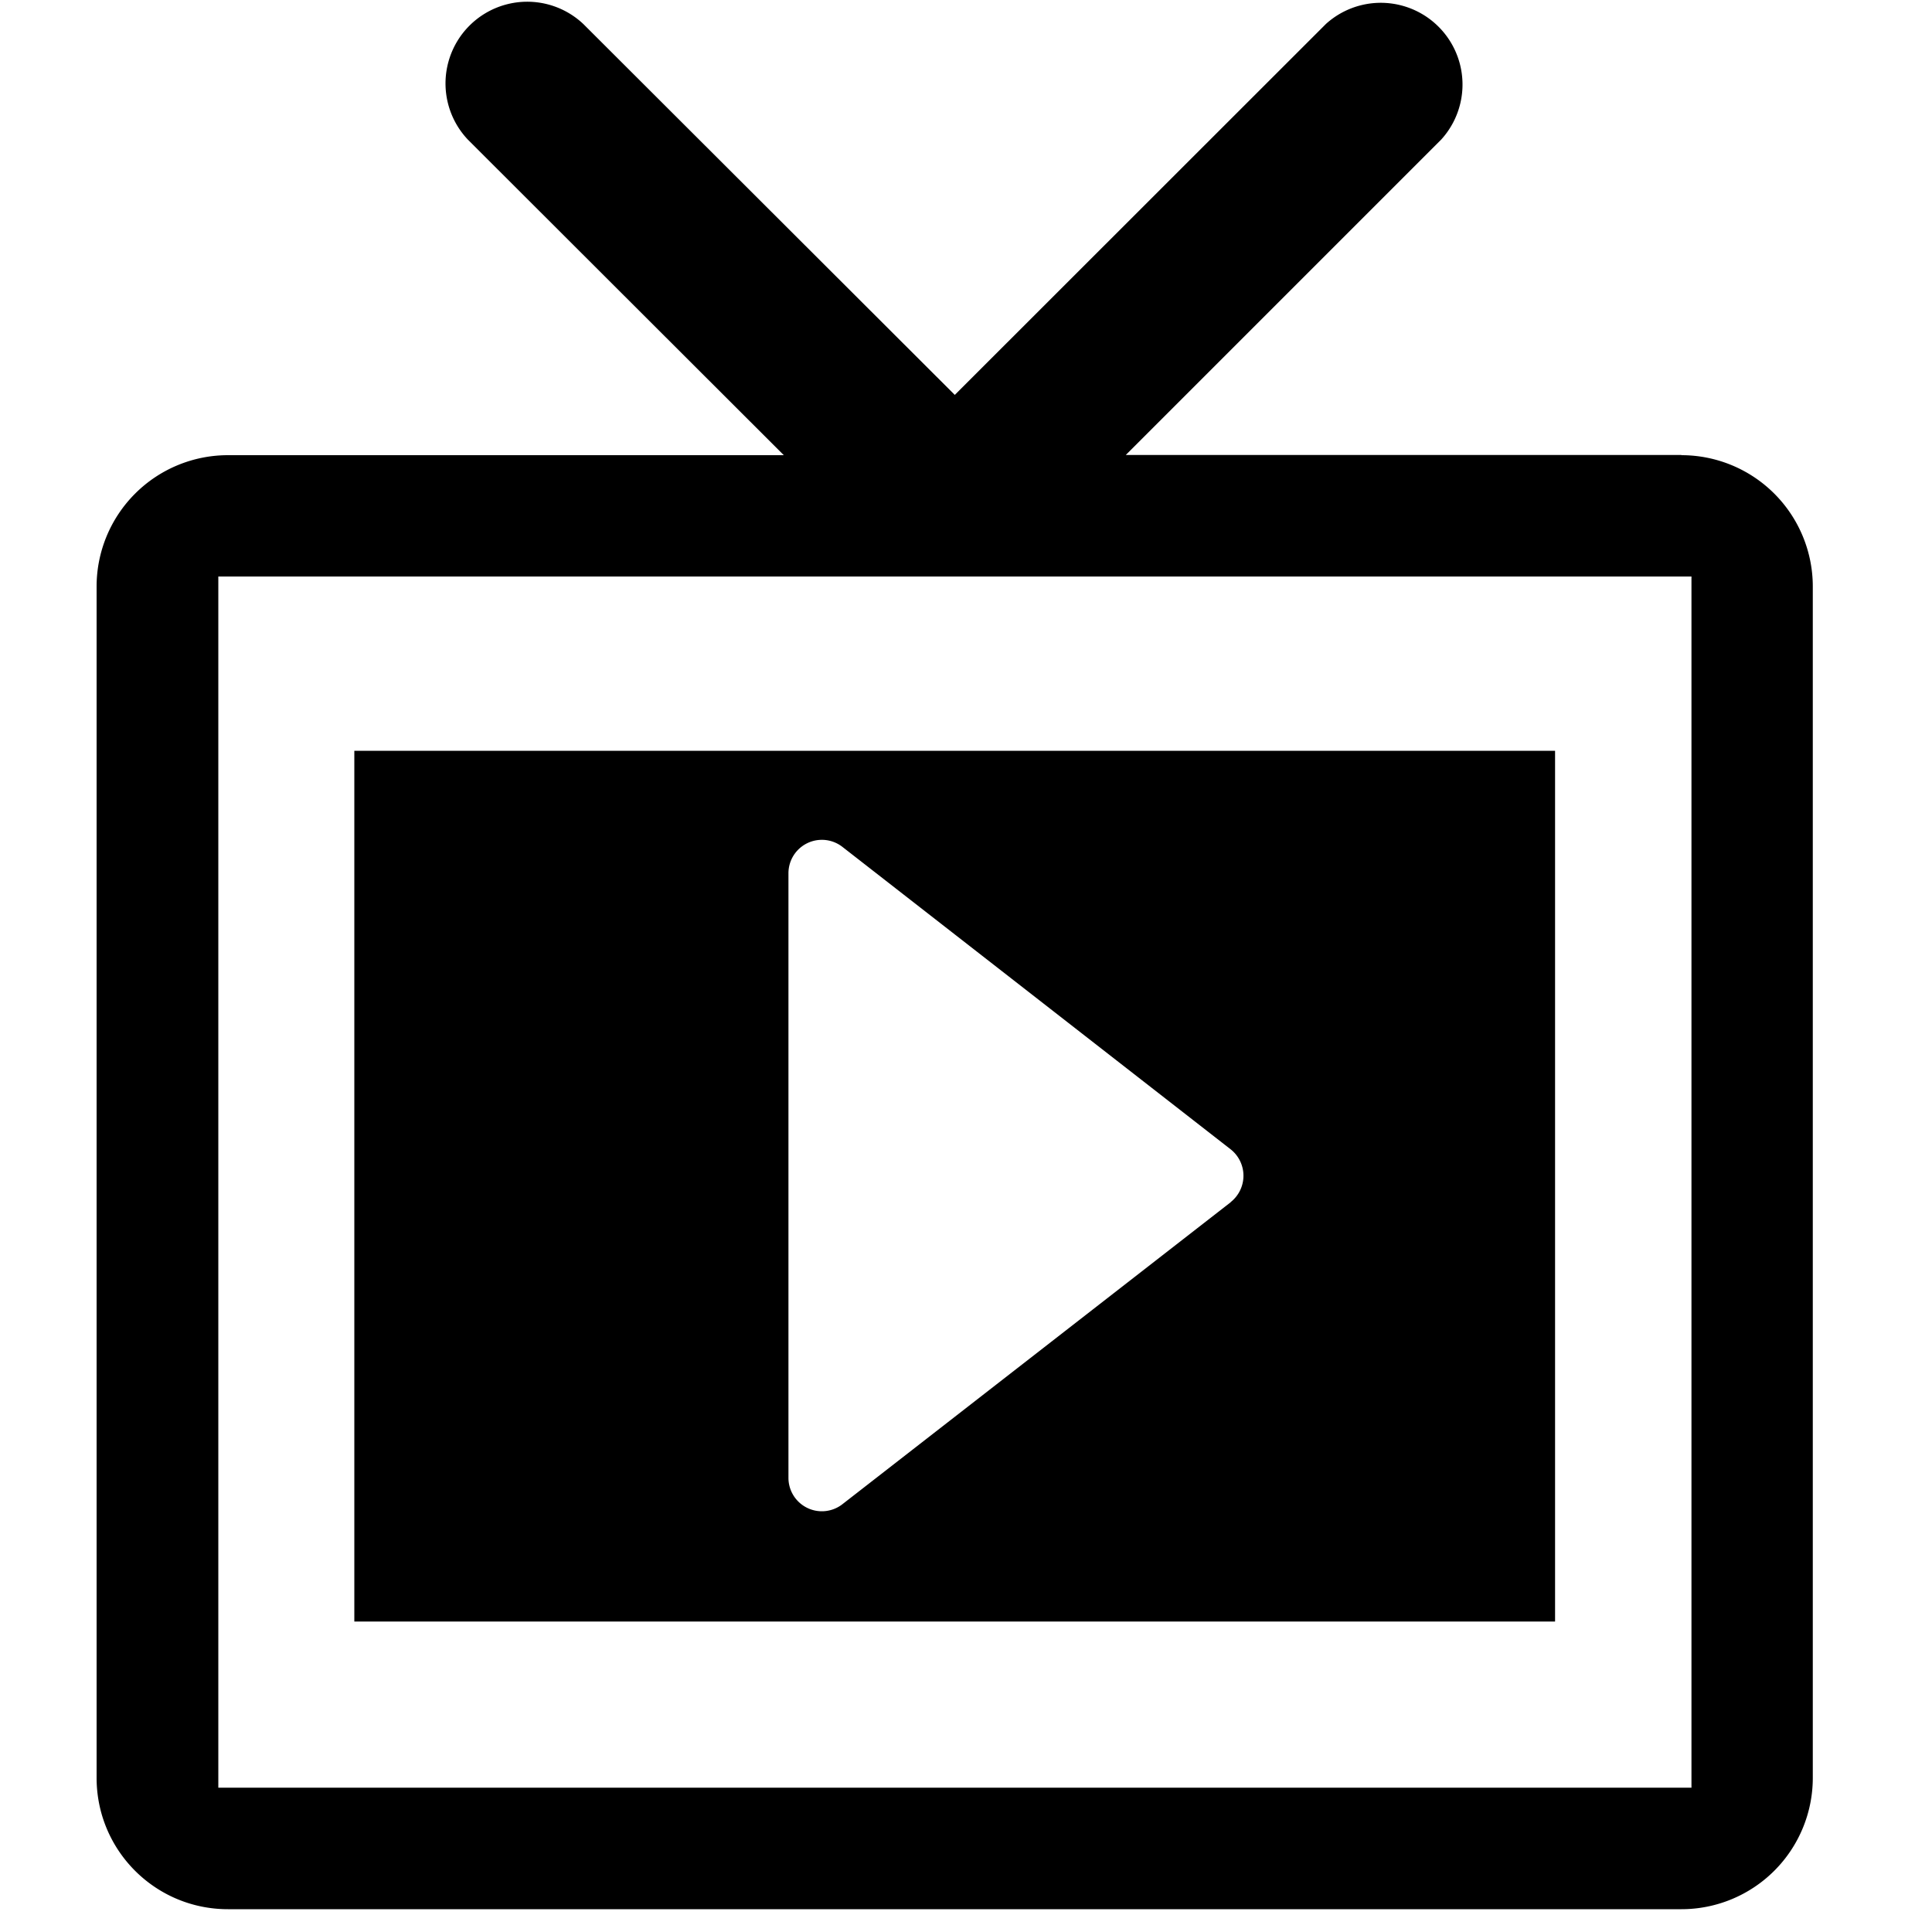 <?xml version="1.0" standalone="no"?><!DOCTYPE svg PUBLIC "-//W3C//DTD SVG 1.1//EN" "http://www.w3.org/Graphics/SVG/1.1/DTD/svg11.dtd"><svg t="1605754703937" class="icon" viewBox="0 0 1024 1024" version="1.1" xmlns="http://www.w3.org/2000/svg" p-id="16137" xmlns:xlink="http://www.w3.org/1999/xlink" width="48" height="48"><defs><style type="text/css"></style></defs><path d="M824.218 826.778v-63.488-365.363H187.802v461.517h636.416v-32.768zM652.39 637.133L446.464 797.286a17.715 17.715 0 0 1-28.57-13.926V462.848a17.715 17.715 0 0 1 28.672-13.926L652.288 609.178a17.818 17.818 0 0 1 0 27.955z m238.797-395.981H596.685L763.904 73.933a43.315 43.315 0 0 0-61.133-61.235l-196.71 196.608L309.248 12.8a43.315 43.315 0 0 0-61.235 61.235l167.424 167.219H120.832a69.632 69.632 0 0 0-69.632 69.632v631.398c0 38.502 31.13 69.632 69.632 69.632h770.355a69.632 69.632 0 0 0 69.632-69.632V310.886a69.632 69.632 0 0 0-69.632-69.632z m5.222 706.355H115.712V305.562h780.8v642.048z" p-id="16138"></path></svg>